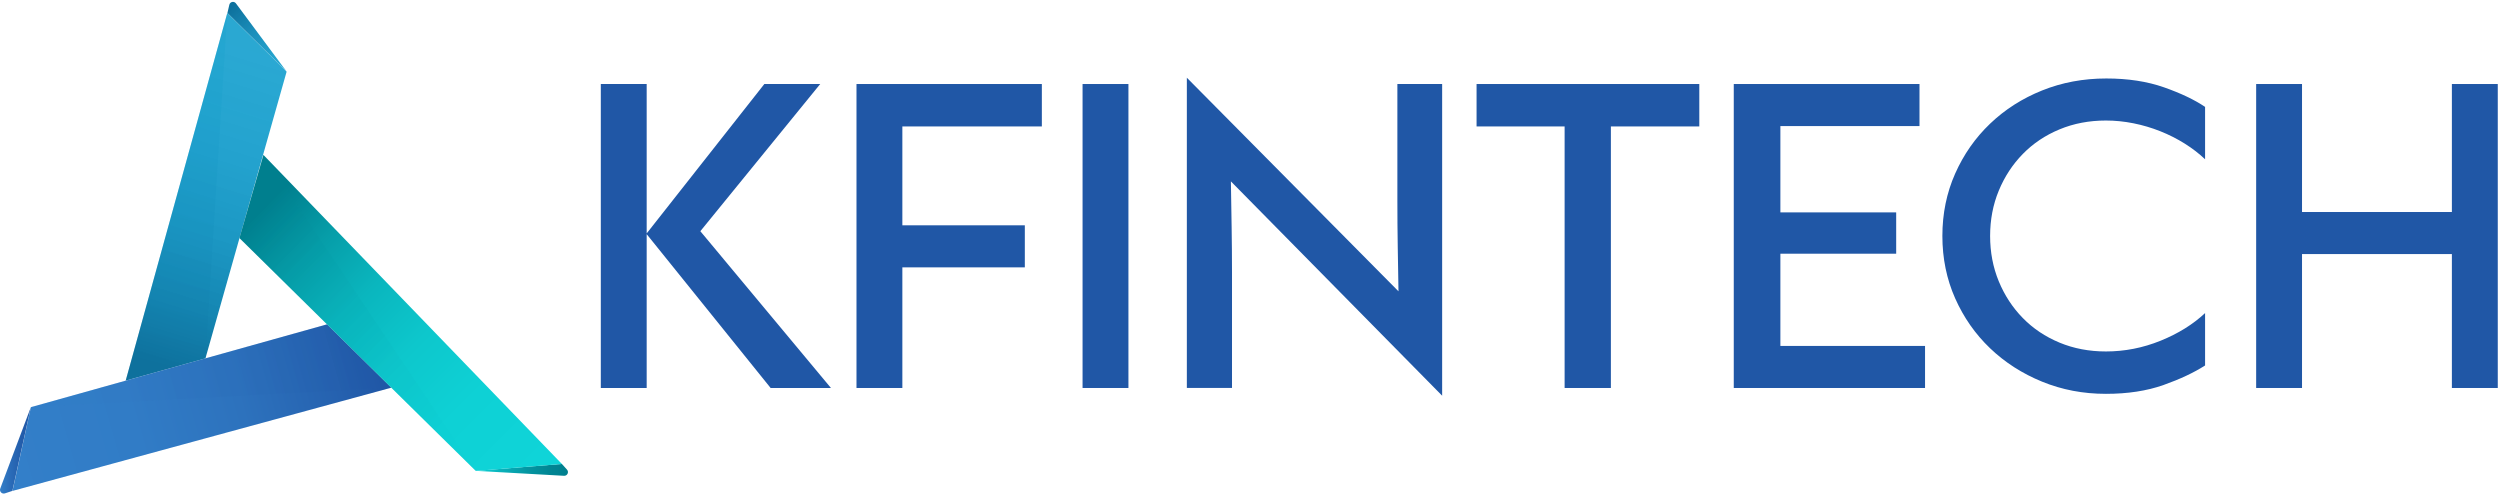 <svg width="241" height="48" viewBox="0 0 241 48" fill="none" xmlns="http://www.w3.org/2000/svg">
<path d="M80.104 37.402H74.289L62.34 22.573V37.402H57.918V8.099H62.34V22.502L73.683 8.099H79.069L67.513 22.288L80.104 37.402Z" fill="#2057A6"/>
<path d="M82.566 37.402V8.099H100.434V12.189H86.987V21.72H98.793V25.774H86.987V37.402H82.566Z" fill="#2057A6"/>
<path d="M104.359 37.402V8.099H108.781V37.402H104.359Z" fill="#2057A6"/>
<path d="M114.412 37.399V7.493L134.814 28.083C134.791 26.589 134.766 25.149 134.742 23.762C134.719 22.376 134.707 20.889 134.707 19.299V8.097H139.023V38.146L118.658 17.485C118.681 18.978 118.706 20.442 118.729 21.877C118.752 23.311 118.765 24.775 118.765 26.269V37.399H114.412Z" fill="#2057A6"/>
<path d="M150.829 37.402V12.189H142.341V8.099H163.813V12.189H155.289V37.402H150.829Z" fill="#2057A6"/>
<path d="M167.135 37.402V8.099H185.039V12.154H171.629V20.474H182.792V24.457H171.629V33.348H185.574V37.402H167.135Z" fill="#2057A6"/>
<path d="M203.01 37.966C200.822 37.966 198.772 37.576 196.857 36.792C194.943 36.01 193.273 34.938 191.847 33.575C190.419 32.211 189.297 30.605 188.476 28.757C187.656 26.907 187.245 24.904 187.245 22.748C187.245 20.592 187.656 18.587 188.476 16.739C189.297 14.889 190.419 13.284 191.847 11.921C193.273 10.558 194.943 9.49 196.857 8.721C198.772 7.951 200.833 7.565 203.047 7.565C205.14 7.565 206.993 7.85 208.611 8.419C210.228 8.987 211.547 9.616 212.57 10.304V15.355C212 14.809 211.346 14.306 210.607 13.842C209.87 13.381 209.086 12.982 208.252 12.651C207.42 12.32 206.559 12.064 205.667 11.886C204.776 11.707 203.89 11.619 203.01 11.619C201.392 11.619 199.901 11.904 198.534 12.473C197.166 13.041 195.988 13.83 195.002 14.839C194.014 15.848 193.242 17.026 192.683 18.377C192.124 19.728 191.847 21.185 191.847 22.75C191.847 24.314 192.126 25.772 192.683 27.123C193.242 28.474 194.014 29.654 195.002 30.661C195.988 31.67 197.164 32.457 198.534 33.027C199.901 33.595 201.392 33.881 203.01 33.881C204.817 33.881 206.572 33.537 208.273 32.849C209.972 32.161 211.404 31.272 212.57 30.181V35.231C211.498 35.919 210.163 36.547 208.559 37.117C206.952 37.683 205.104 37.966 203.01 37.966Z" fill="#2057A6"/>
<path d="M217.494 37.402V8.099H221.915V20.438H236.361V8.099H240.785V37.402H236.361V24.492H221.915V37.402H217.494Z" fill="#2057A6"/>
<path d="M45.861 45.391L54.164 44.724L54.658 45.272C54.873 45.509 54.692 45.886 54.372 45.867L45.861 45.391Z" fill="url(#paint0_linear_636_3579)"/>
<path d="M21.911 1.25L27.629 6.913L19.805 34.546L12.117 36.69L21.911 1.25Z" fill="url(#paint1_linear_636_3579)"/>
<path d="M1.205 47.324L2.981 39.251L31.53 31.266L37.725 37.372L1.205 47.324Z" fill="url(#paint2_linear_636_3579)"/>
<path d="M25.396 14.935L54.168 44.729L45.863 45.394L23.084 22.949L25.396 14.935Z" fill="url(#paint3_linear_636_3579)"/>
<path opacity="0.25" d="M2.972 39.251L31.521 31.266L37.716 37.372L2.972 39.251Z" fill="url(#paint4_linear_636_3579)"/>
<path opacity="0.25" d="M21.911 1.25L19.805 34.546L12.117 36.69L21.911 1.25Z" fill="url(#paint5_linear_636_3579)"/>
<path opacity="0.25" d="M25.396 14.935L45.863 45.394L23.084 22.949L25.396 14.935Z" fill="url(#paint6_linear_636_3579)"/>
<path d="M27.642 6.916L22.744 0.326C22.561 0.081 22.177 0.161 22.107 0.459L21.924 1.253L27.642 6.916Z" fill="url(#paint7_linear_636_3579)"/>
<path d="M2.973 39.251L1.195 47.322L0.473 47.561C0.187 47.656 -0.082 47.379 0.023 47.095L2.973 39.251Z" fill="url(#paint8_linear_636_3579)"/>
<defs>
<linearGradient id="paint0_linear_636_3579" x1="45.861" y1="45.298" x2="54.752" y2="45.298" gradientUnits="userSpaceOnUse">
<stop stop-color="#0FD4D8"/>
<stop offset="0.288" stop-color="#09B0B9"/>
<stop offset="0.566" stop-color="#0495A1"/>
<stop offset="0.812" stop-color="#018593"/>
<stop offset="1" stop-color="#007F8E"/>
</linearGradient>
<linearGradient id="paint1_linear_636_3579" x1="24.913" y1="4.869" x2="15.56" y2="35.098" gradientUnits="userSpaceOnUse">
<stop stop-color="#139FCE" stop-opacity="0.9"/>
<stop offset="0.322" stop-color="#139CCB" stop-opacity="0.932"/>
<stop offset="0.58" stop-color="#1293C1" stop-opacity="0.958"/>
<stop offset="0.816" stop-color="#1083B0" stop-opacity="0.982"/>
<stop offset="1" stop-color="#0E719D"/>
</linearGradient>
<linearGradient id="paint2_linear_636_3579" x1="0.26" y1="44.02" x2="35.914" y2="33.83" gradientUnits="userSpaceOnUse">
<stop stop-color="#337FC9"/>
<stop offset="0.35" stop-color="#317CC6"/>
<stop offset="0.631" stop-color="#2D72BD"/>
<stop offset="0.888" stop-color="#2561AF"/>
<stop offset="1" stop-color="#2057A6"/>
</linearGradient>
<linearGradient id="paint3_linear_636_3579" x1="51.236" y1="45.856" x2="25.513" y2="20.056" gradientUnits="userSpaceOnUse">
<stop stop-color="#0FD4D8"/>
<stop offset="0.256" stop-color="#0ED1D5"/>
<stop offset="0.462" stop-color="#0DC7CC"/>
<stop offset="0.65" stop-color="#0AB6BE"/>
<stop offset="0.827" stop-color="#069EA9"/>
<stop offset="0.996" stop-color="#00808F"/>
<stop offset="1" stop-color="#007F8E"/>
</linearGradient>
<linearGradient id="paint4_linear_636_3579" x1="1.75" y1="43.426" x2="34.67" y2="34.25" gradientUnits="userSpaceOnUse">
<stop stop-color="#337FC9"/>
<stop offset="0.3" stop-color="#3079C4"/>
<stop offset="0.692" stop-color="#2869B6"/>
<stop offset="1" stop-color="#2057A6"/>
</linearGradient>
<linearGradient id="paint5_linear_636_3579" x1="24.355" y1="3.03" x2="15.968" y2="35.784" gradientUnits="userSpaceOnUse">
<stop stop-color="#139FCE" stop-opacity="0.9"/>
<stop offset="0.265" stop-color="#129AC8" stop-opacity="0.926"/>
<stop offset="0.611" stop-color="#118AB8" stop-opacity="0.961"/>
<stop offset="1" stop-color="#0E719D"/>
</linearGradient>
<linearGradient id="paint6_linear_636_3579" x1="51.212" y1="44.965" x2="24.725" y2="19.655" gradientUnits="userSpaceOnUse">
<stop stop-color="#0FD4D8"/>
<stop offset="0.188" stop-color="#0ECED3"/>
<stop offset="0.434" stop-color="#0BBEC5"/>
<stop offset="0.712" stop-color="#06A3AD"/>
<stop offset="1" stop-color="#007F8E"/>
</linearGradient>
<linearGradient id="paint7_linear_636_3579" x1="22.306" y1="0.757" x2="27.671" y2="6.903" gradientUnits="userSpaceOnUse">
<stop stop-color="#0E719D"/>
<stop offset="0.389" stop-color="#118AB8" stop-opacity="0.961"/>
<stop offset="0.735" stop-color="#129AC8" stop-opacity="0.926"/>
<stop offset="1" stop-color="#139FCE" stop-opacity="0.9"/>
</linearGradient>
<linearGradient id="paint8_linear_636_3579" x1="0.002" y1="43.417" x2="2.973" y2="43.417" gradientUnits="userSpaceOnUse">
<stop stop-color="#337FC9"/>
<stop offset="0.308" stop-color="#2B6DB9"/>
<stop offset="0.7" stop-color="#235DAB"/>
<stop offset="1" stop-color="#2057A6"/>
</linearGradient>
</defs>
</svg>
